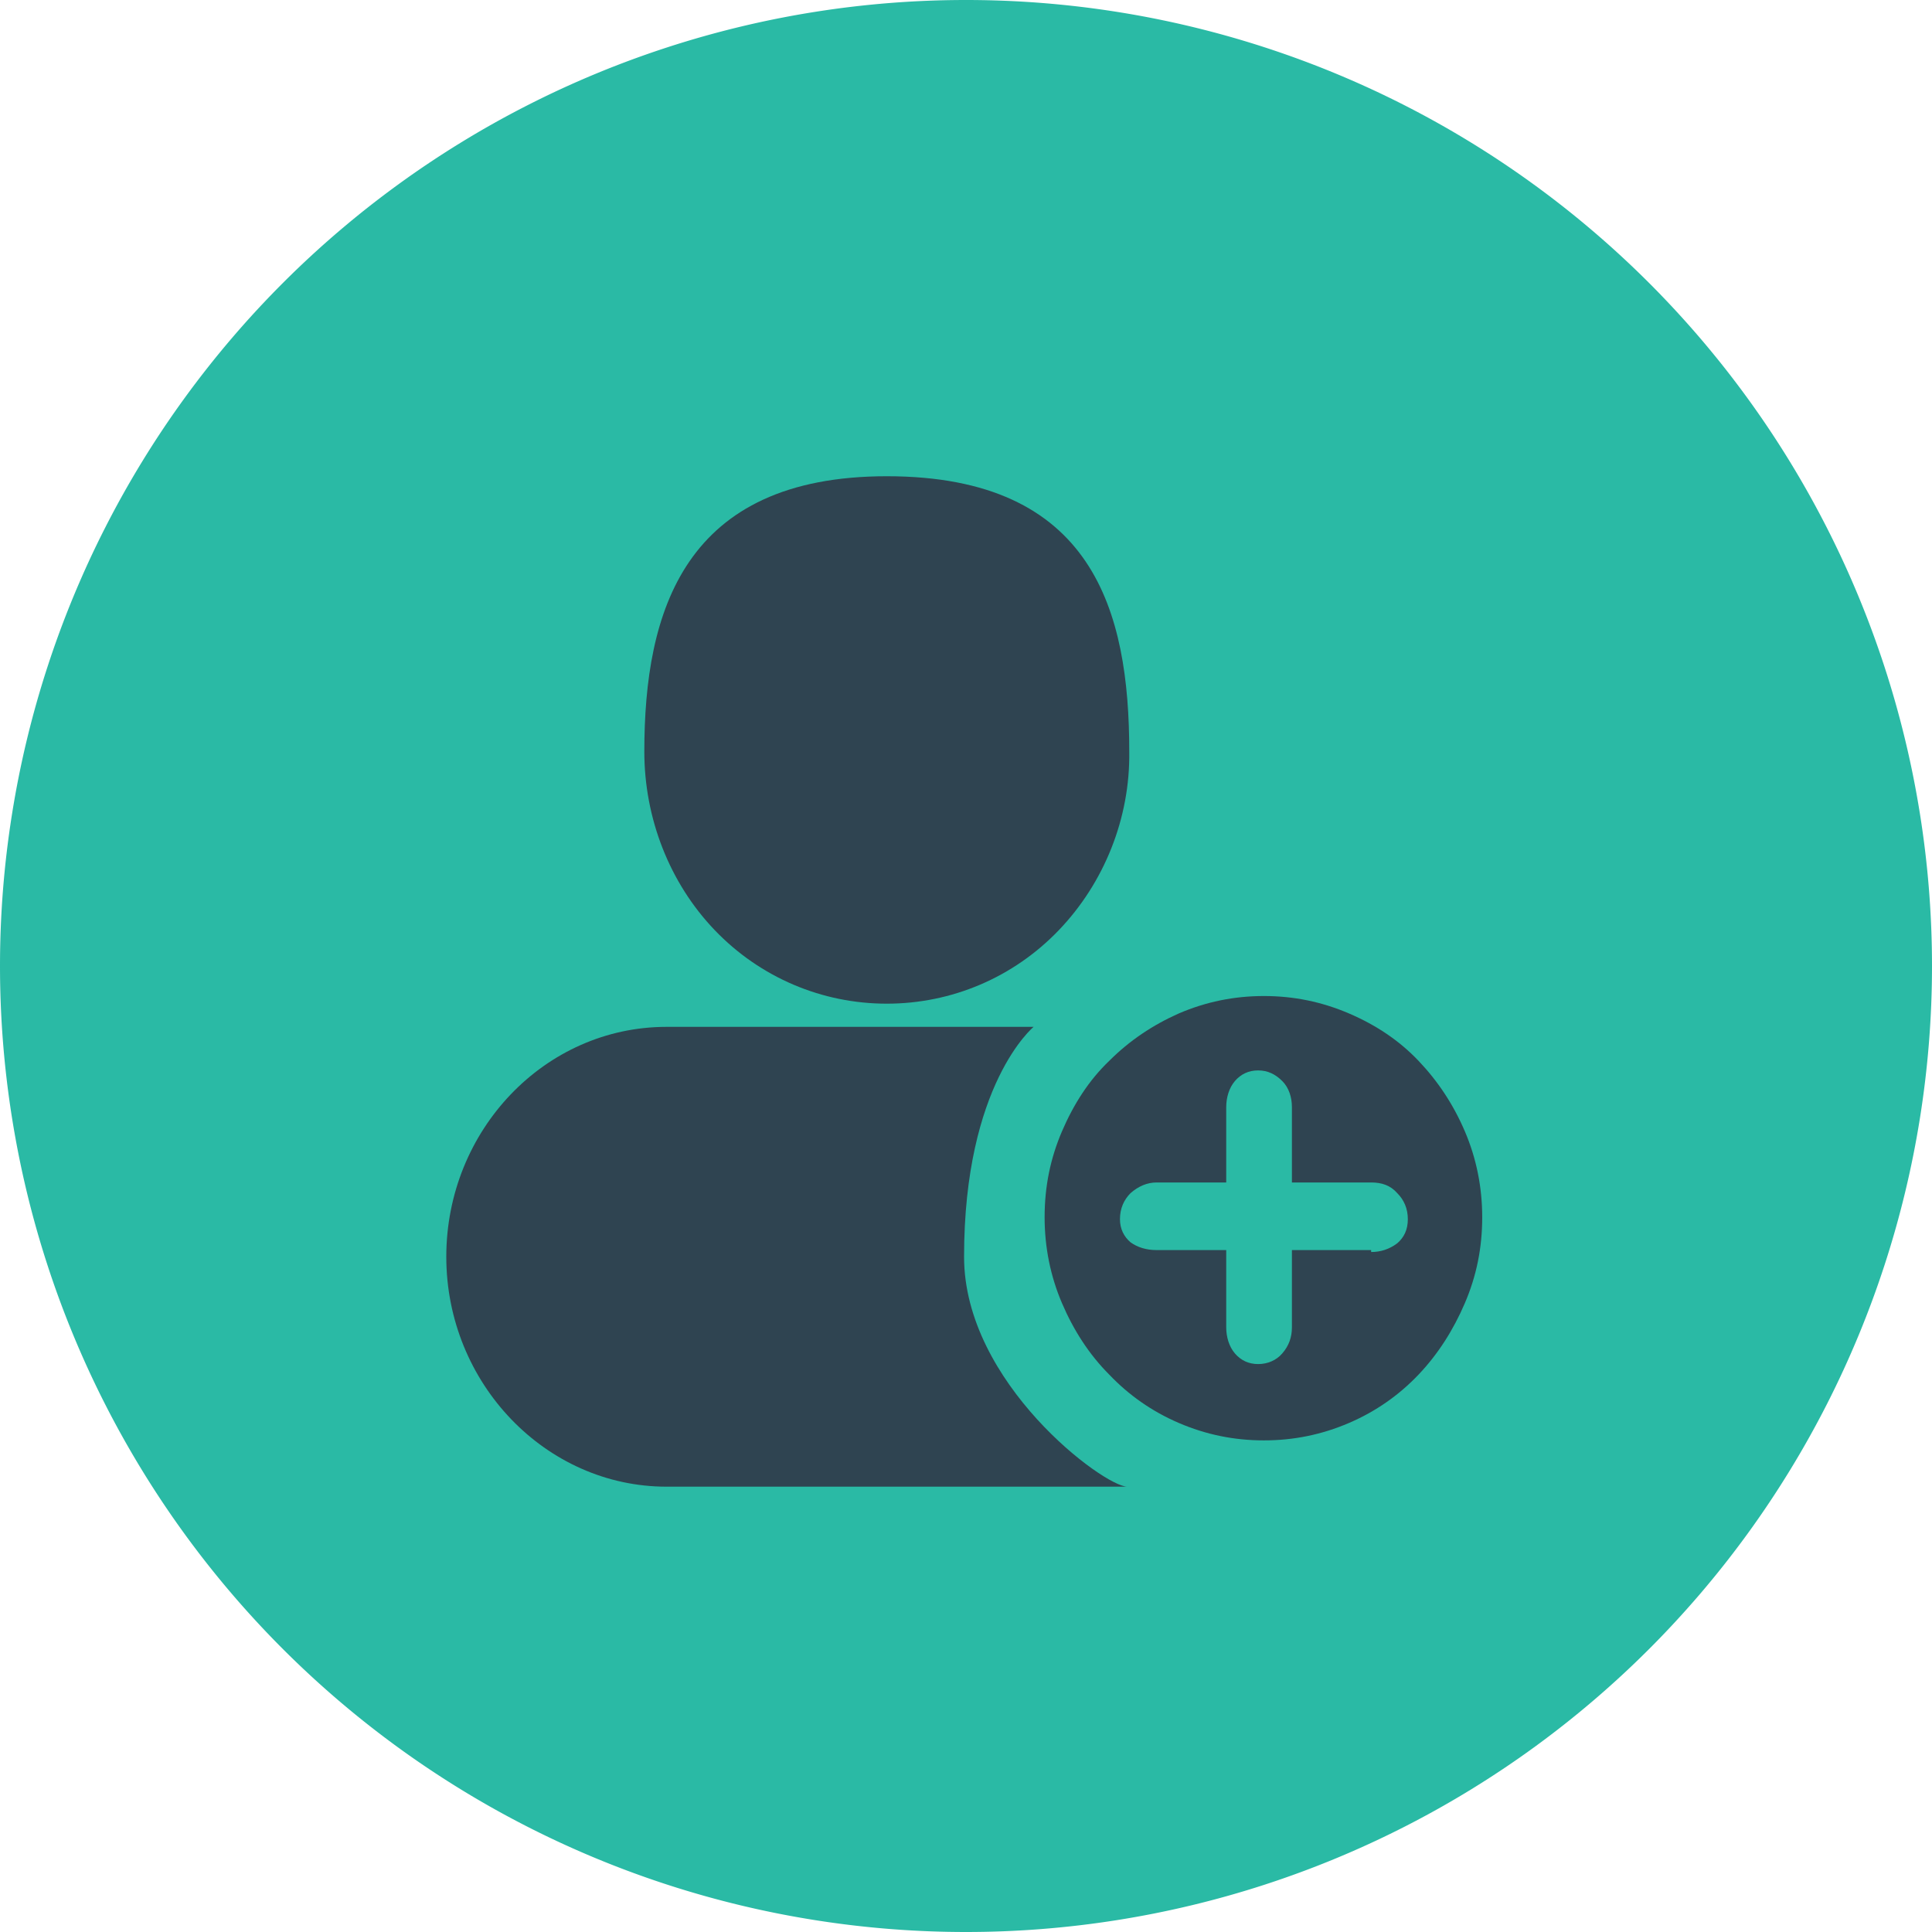 <svg t="1586404917241" class="icon" viewBox="0 0 1024 1024" version="1.1" xmlns="http://www.w3.org/2000/svg" p-id="5291" width="200" height="200"><path d="M512 512m-512 0a512 512 0 1 0 1024 0 512 512 0 1 0-1024 0Z" fill="#2ABAA5" p-id="5292"></path><path d="M547.84 544.256H353.28c-64.512 0-116.736 54.784-116.736 121.856 0 67.072 52.736 121.856 116.736 121.856h244.224c-12.288 0-86.528-54.784-86.528-121.856 0-91.648 36.864-121.856 36.864-121.856m-77.824-12.288c34.304 0 67.072-13.824 91.136-38.912 24.064-25.088 37.888-59.392 37.376-94.72 0-74.24-18.944-145.92-128.512-145.92-107.52 0-128.512 71.68-128.512 145.92 0 35.328 13.312 69.632 37.376 94.72 24.064 25.088 56.832 38.912 91.136 38.912" fill="#2F4451" p-id="5293"></path><path d="M726.723 626.729h-41.984v-39.936c0-5.12-1.536-10.24-5.12-13.824-3.584-3.584-7.68-5.632-12.8-5.632s-9.216 2.048-12.288 5.632c-3.072 3.584-4.608 8.704-4.608 13.824v39.936h-36.864c-5.12 0-9.728 2.048-13.824 5.632-3.584 3.584-5.632 8.192-5.632 13.824 0 5.12 2.048 9.216 5.632 12.288 3.584 2.56 8.192 4.096 13.824 4.096h36.864v40.96c0 5.12 1.536 10.24 4.608 13.824 3.072 3.584 7.168 5.632 12.288 5.632s9.728-2.048 12.8-5.632c3.584-4.096 5.12-8.704 5.12-13.824v-40.96h41.984v1.024c5.12 0 9.728-1.536 13.824-4.608 3.584-3.072 5.632-7.168 5.632-12.8s-2.048-10.24-5.632-13.824c-3.584-4.096-8.192-5.632-13.824-5.632m-56.832 136.704c-15.872 0-30.72-3.072-45.056-9.216-14.336-6.144-26.624-14.848-36.864-25.6-10.752-10.752-18.944-23.552-25.088-37.888-6.144-14.336-9.216-29.696-9.216-45.568 0-16.384 3.072-31.232 9.216-45.568 6.144-14.336 14.336-27.136 25.088-37.376 10.752-10.752 23.04-18.944 36.864-25.088 14.336-6.144 29.184-9.216 45.056-9.216 15.872 0 30.72 3.072 45.056 9.216 14.336 6.144 26.624 14.336 36.864 25.088 10.24 10.752 18.432 23.04 24.576 37.376 6.144 14.336 9.216 29.696 9.216 45.568 0 16.384-3.072 31.232-9.216 45.568-6.144 14.336-14.336 27.136-24.576 37.888-10.24 10.752-22.528 19.456-36.864 25.6-14.336 6.144-29.184 9.216-45.056 9.216" fill="#2F4451" p-id="5294"></path></svg>